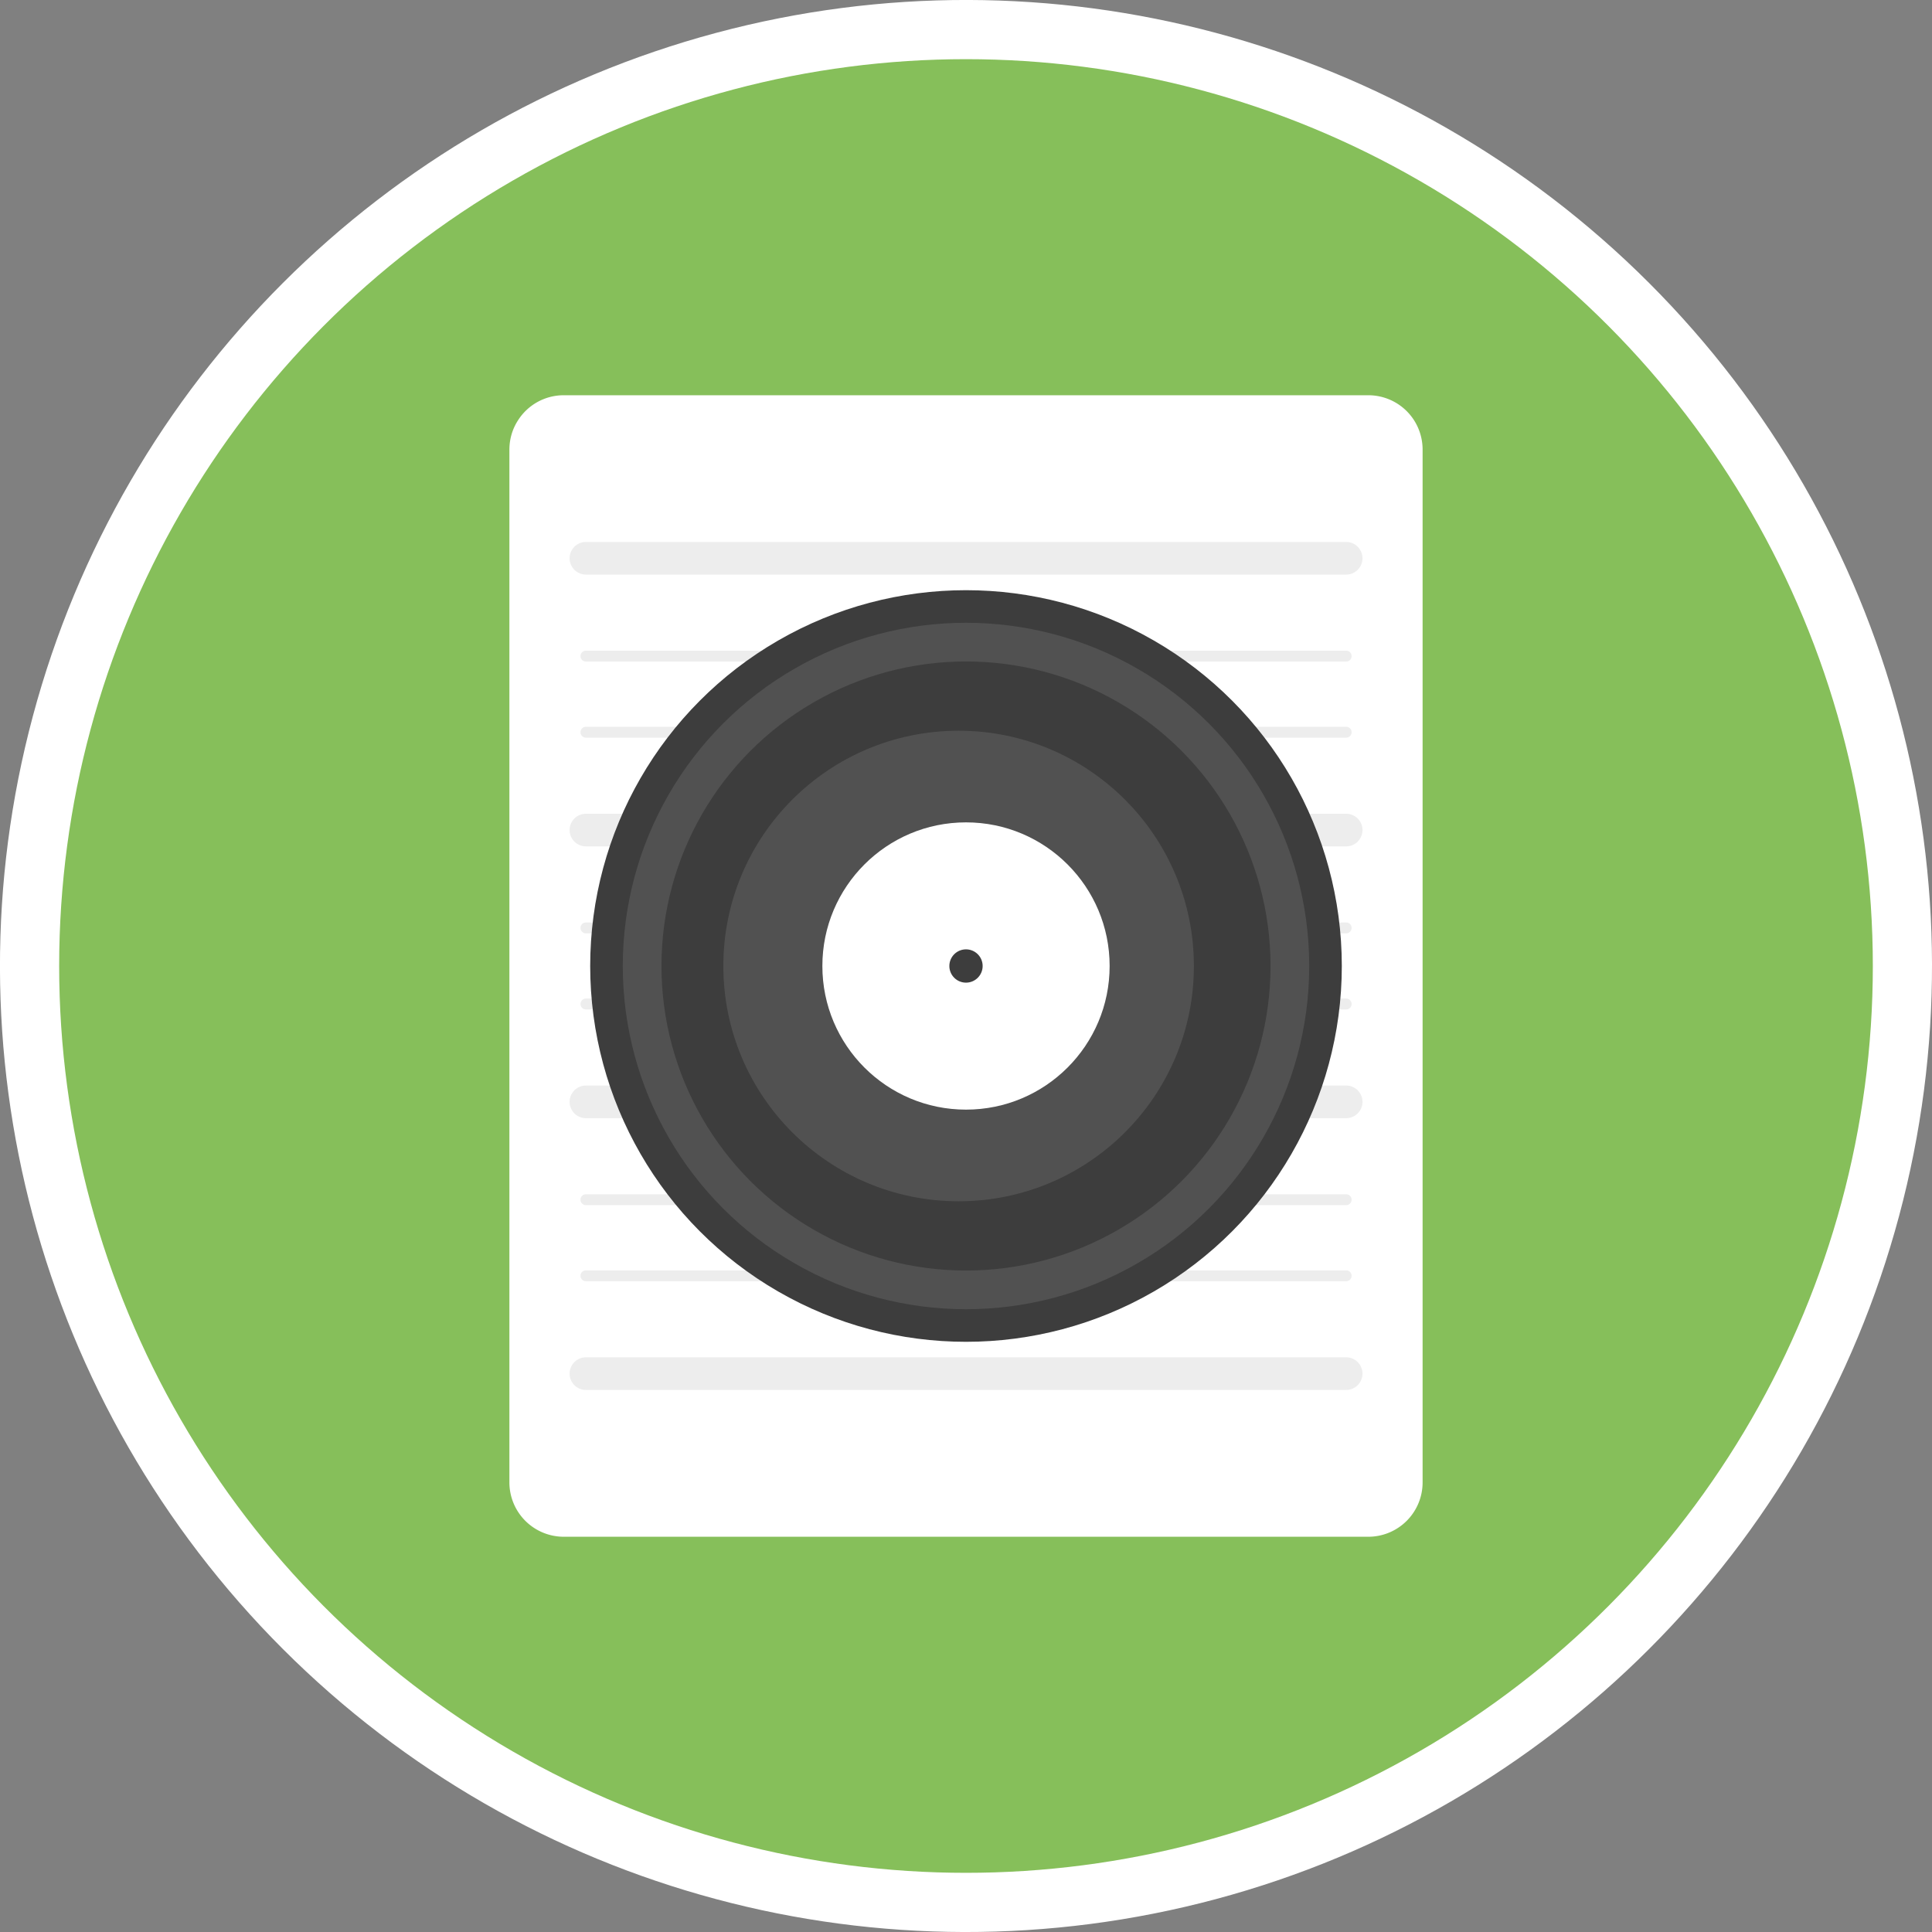 <svg xmlns="http://www.w3.org/2000/svg" version="1.0" viewBox="0 0 300 300"><rect x="0" y="0" width="300" height="300" fill="#808080" stroke="none"/><circle cx="150" cy="150" r="150" fill="#FFF" transform="rotate(-45.001 149.999 150.002)"/><circle cx="150" cy="150" r="140.812" fill="#86BF5A"/><path fill="#FFF" d="M220.901 69.815v160.37a8.434 8.434 0 01-8.441 8.441H87.54a8.444 8.444 0 01-8.441-8.441V69.815c0-1.671.49-3.241 1.334-4.541a8.399 8.399 0 017.107-3.9h124.92a8.428 8.428 0 017.124 3.9 8.467 8.467 0 011.317 4.541z"/><path fill="#EDEDED" d="M209.034 215.83H90.982a2.532 2.532 0 010-5.064h118.052a2.532 2.532 0 010 5.064zm0-42.203H90.982a2.532 2.532 0 010-5.064h118.052a2.532 2.532 0 010 5.064zm0-42.203H90.982a2.532 2.532 0 010-5.064h118.052a2.532 2.532 0 010 5.064zm0-42.203H90.982a2.532 2.532 0 010-5.064h118.052a2.532 2.532 0 010 5.064zm0 13.505H90.982a.844.844 0 110-1.688h118.052a.844.844 0 110 1.688zm0 11.817H90.982a.844.844 0 110-1.688h118.052a.844.844 0 110 1.688zm0 30.386H90.982a.844.844 0 110-1.688h118.052a.844.844 0 110 1.688zm0 11.817H90.982a.844.844 0 110-1.688h118.052a.844.844 0 110 1.688zm0 30.386H90.982a.844.844 0 110-1.688h118.052a.844.844 0 110 1.688zm0 11.817H90.982a.844.844 0 110-1.688h118.052a.844.844 0 110 1.688z"/><circle cx="150" cy="150" r="58.355" fill="#3D3D3D"/><circle cx="150" cy="150" r="53.295" fill="#515151"/><circle cx="150" cy="150" r="47.288" fill="#3D3D3D"/><circle cx="148.853" cy="150" r="36.533" fill="#515151"/><circle cx="150" cy="150" r="22.303" fill="#FFF"/><circle cx="150" cy="150" r="2.585" fill="#3D3D3D"/></svg>